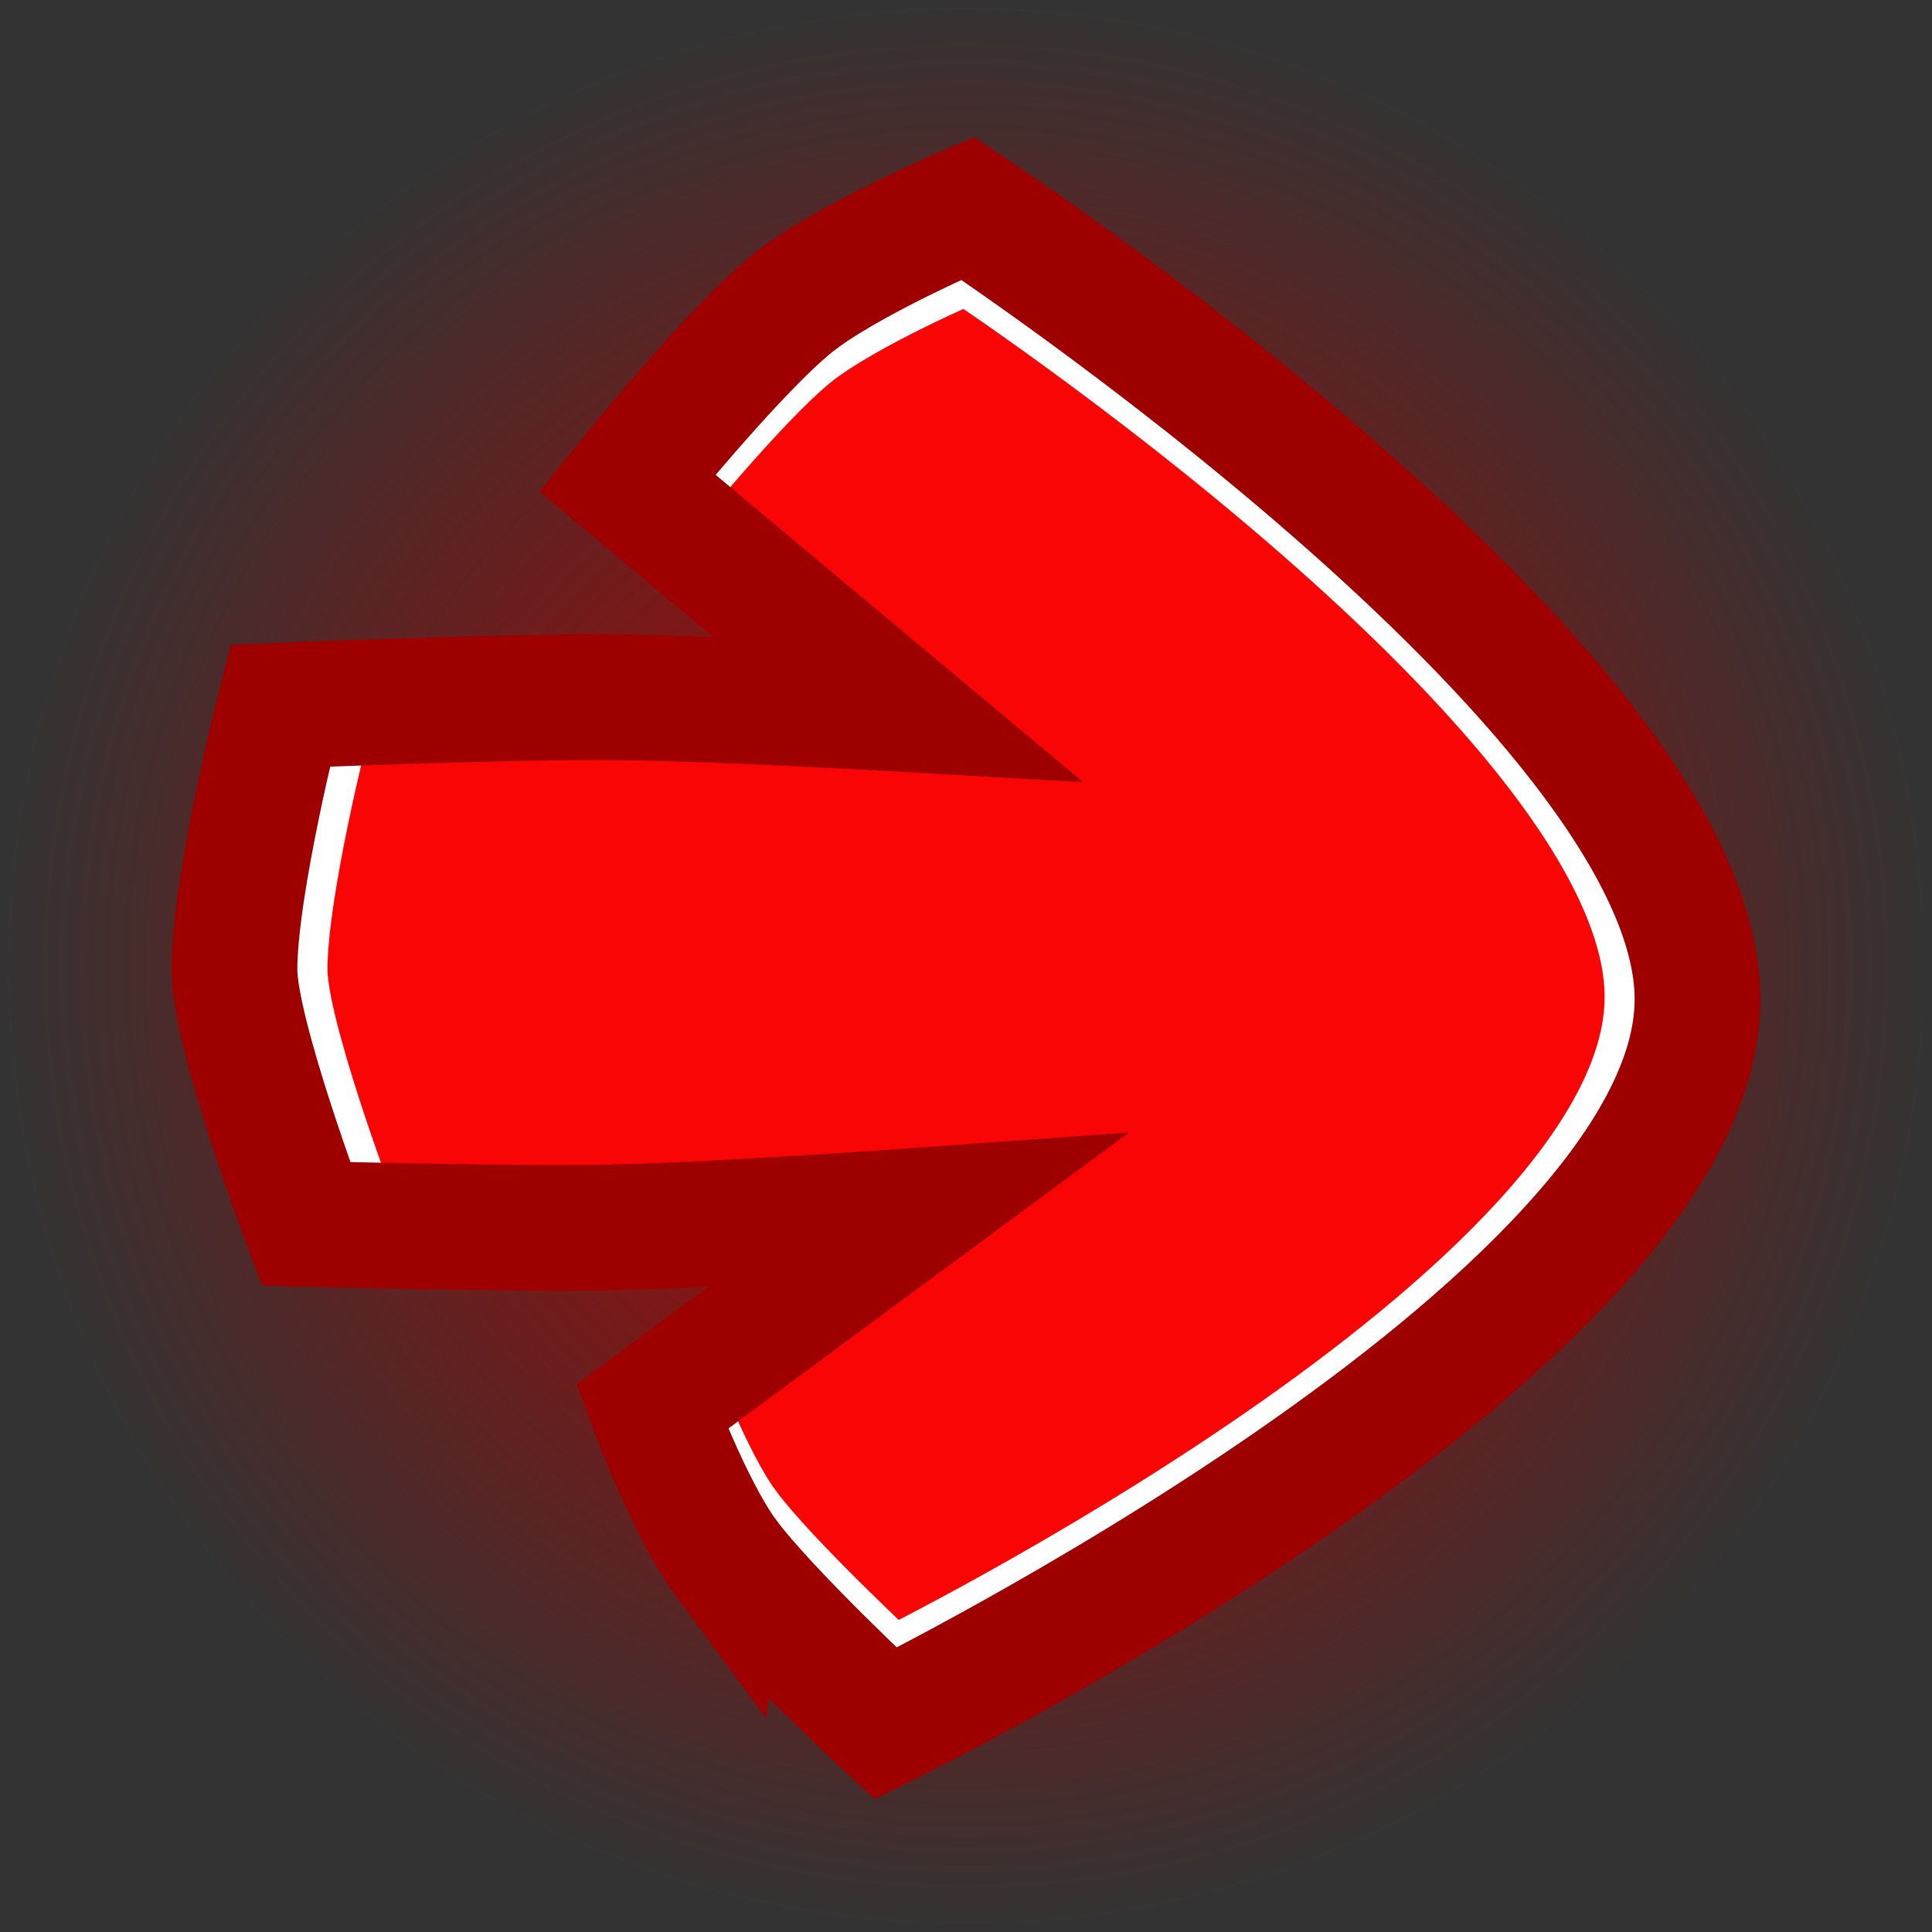 <svg version="1.1" xmlns="http://www.w3.org/2000/svg" xmlns:xlink="http://www.w3.org/1999/xlink" width="46.078" height="46.078" viewBox="0,0,46.078,46.078"><rect x="0" y="0" width="46.078" height="46.078" fill="#333333" stroke="none"/><defs><radialGradient cx="320" cy="180" r="23.039" gradientUnits="userSpaceOnUse" id="color-1"><stop offset="0" stop-color="#bd0000"/><stop offset="1" stop-color="#bd0000" stop-opacity="0"/></radialGradient></defs><g transform="translate(-296.961,-156.961)"><g data-paper-data="{&quot;isPaintingLayer&quot;:true}" fill-rule="nonzero" stroke-linecap="butt" stroke-linejoin="miter" stroke-miterlimit="10" stroke-dasharray="" stroke-dashoffset="0" style="mix-blend-mode: normal"><path d="M296.961,180c0,-12.724 10.315,-23.039 23.039,-23.039c12.724,0 23.039,10.315 23.039,23.039c0,12.724 -10.315,23.039 -23.039,23.039c-12.724,0 -23.039,-10.315 -23.039,-23.039z" fill="url(#color-1)" stroke="none" stroke-width="0"/><path d="M314.669,193.123c-0.81,-1.1 -1.634,-3.347 -1.634,-3.347l5.885,-4.347c0,0 -4.429,0.318 -6.671,0.366c-2.278,0.049 -6.891,-0.074 -6.891,-0.074c0,0 -1.587,-4.208 -1.587,-5.639c0,-1.9 1.015,-5.859 1.015,-5.859c0,0 4.889,-0.199 7.232,-0.188c2.213,0.011 6.458,0.254 6.458,0.254l-5.99,-5.006c0,0 2.351,-2.924 3.659,-3.98c1.199,-0.967 3.893,-2.113 3.893,-2.113c0,0 16.205,10.683 16.193,17.556c-0.012,7.22 -18.012,16.061 -18.012,16.061c0,0 -2.642,-2.456 -3.548,-3.685z" fill="#fa0505" stroke="#ffffff" stroke-width="2"/><path d="M314.269,194.108c-0.871,-1.182 -1.756,-3.598 -1.756,-3.598l6.326,-4.673c0,0 -4.762,0.342 -7.172,0.394c-2.449,0.053 -7.408,-0.08 -7.408,-0.08c0,0 -1.707,-4.524 -1.707,-6.062c0,-2.042 1.091,-6.299 1.091,-6.299c0,0 5.256,-0.214 7.774,-0.202c2.38,0.012 6.942,0.273 6.942,0.273l-6.439,-5.382c0,0 2.527,-3.143 3.934,-4.278c1.289,-1.04 4.185,-2.271 4.185,-2.271c0,0 17.421,11.485 17.408,18.873c-0.013,7.762 -19.363,17.266 -19.363,17.266c0,0 -2.84,-2.64 -3.815,-3.962z" fill="none" stroke="#9e0000" stroke-width="3"/></g></g></svg>